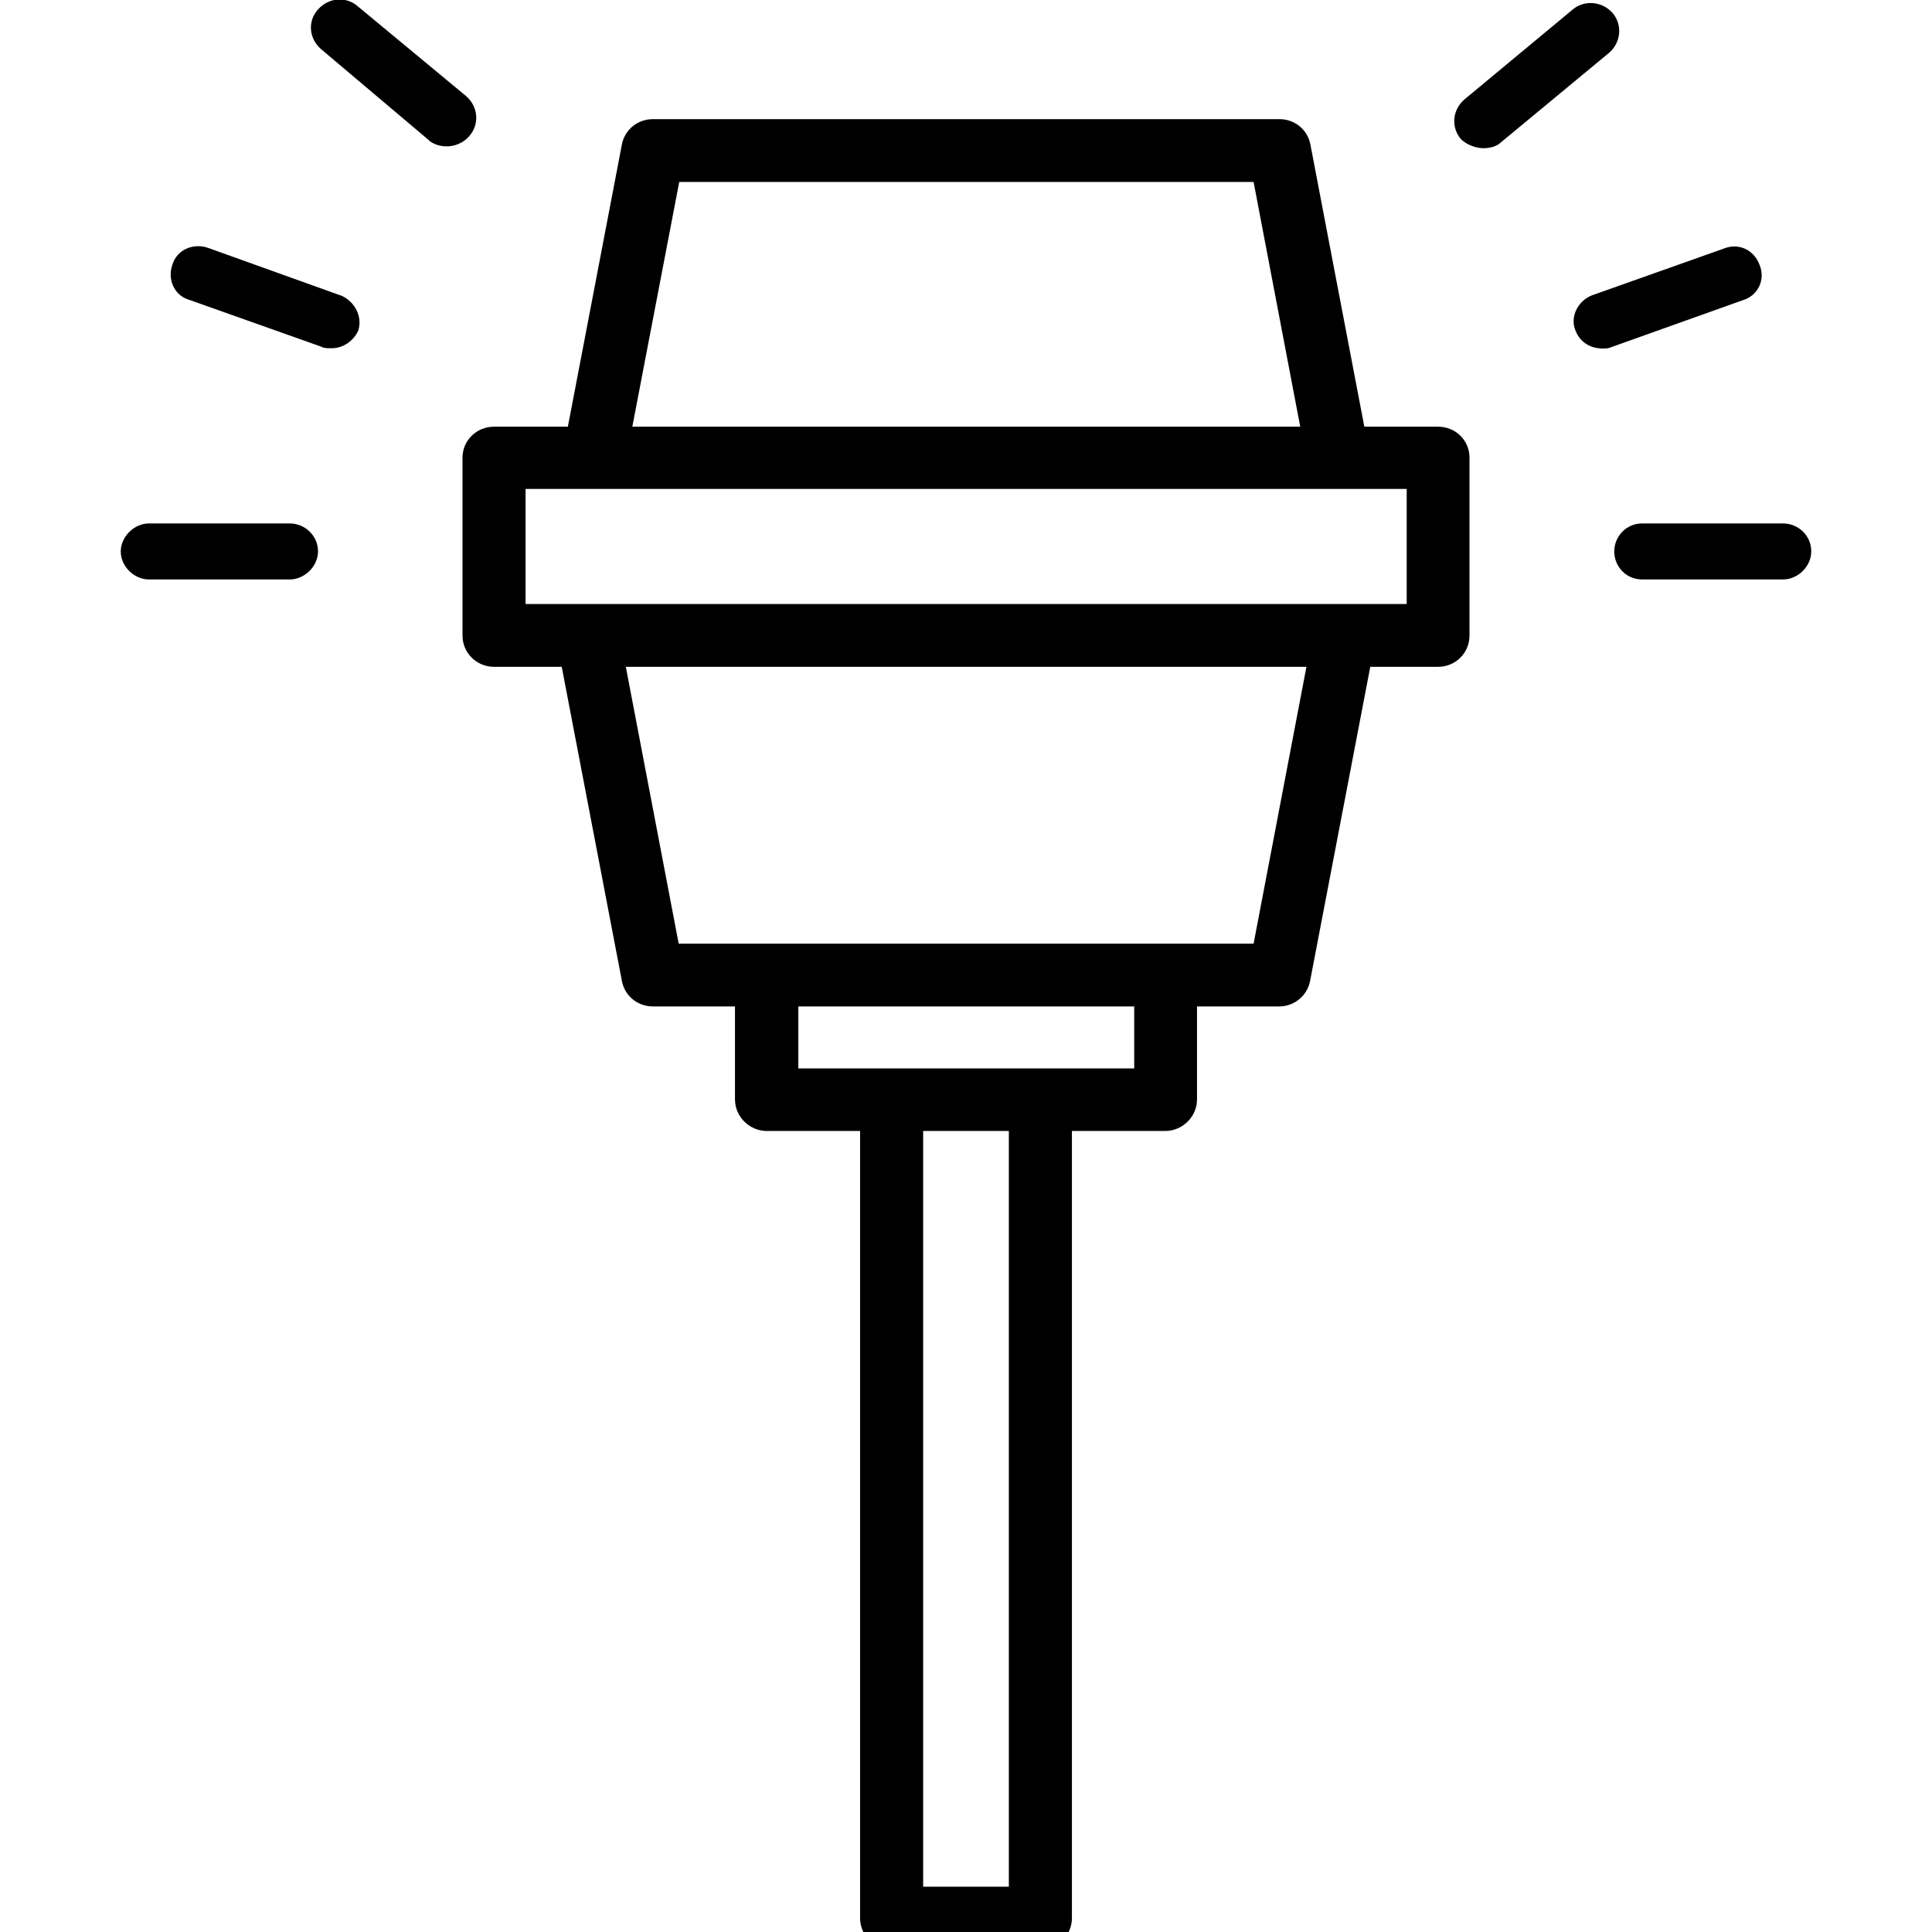 <?xml version="1.0" encoding="UTF-8"?>
<svg xmlns="http://www.w3.org/2000/svg" xmlns:xlink="http://www.w3.org/1999/xlink" width="28px" height="28px" viewBox="0 0 28 28" version="1.1">
<g id="surface1">
<path style=" stroke:none;fill-rule:nonzero;fill:rgb(0%,0%,0%);fill-opacity:1;" d="M 20.848 6.184 L 19.773 6.184 L 18.992 2.098 C 18.953 1.879 18.762 1.727 18.547 1.727 L 9.461 1.727 C 9.238 1.727 9.051 1.883 9.012 2.098 L 8.23 6.184 L 7.16 6.184 C 6.906 6.184 6.703 6.383 6.703 6.633 L 6.703 9.211 C 6.703 9.461 6.906 9.664 7.16 9.664 L 8.141 9.664 L 9.012 14.211 C 9.051 14.434 9.242 14.586 9.461 14.586 L 10.652 14.586 L 10.652 15.934 C 10.652 16.184 10.863 16.391 11.113 16.391 L 12.465 16.391 L 12.465 27.797 C 12.465 28.047 12.664 28.25 12.922 28.25 L 15.078 28.25 C 15.336 28.25 15.535 28.047 15.535 27.797 L 15.535 16.391 L 16.887 16.391 C 17.137 16.391 17.348 16.184 17.348 15.934 L 17.348 14.586 L 18.539 14.586 C 18.762 14.586 18.949 14.426 18.988 14.211 L 19.859 9.664 L 20.84 9.664 C 21.098 9.664 21.297 9.461 21.297 9.211 L 21.297 6.633 C 21.297 6.383 21.098 6.184 20.84 6.184 Z M 9.836 2.637 L 18.168 2.637 L 18.844 6.184 L 9.164 6.184 L 9.844 2.637 Z M 14.621 27.344 L 13.379 27.344 L 13.379 16.391 L 14.621 16.391 Z M 16.438 15.484 L 11.57 15.484 L 11.57 14.586 L 16.438 14.586 Z M 18.168 13.676 L 9.836 13.676 L 9.07 9.664 L 18.934 9.664 Z M 20.387 8.754 L 7.617 8.754 L 7.617 7.086 L 20.387 7.086 Z M 20.387 8.754 "/>
<path style=" stroke:none;fill-rule:nonzero;fill:rgb(0%,0%,0%);fill-opacity:1;" d="M 6.219 2.039 C 6.305 2.102 6.391 2.121 6.477 2.121 C 6.582 2.121 6.711 2.078 6.801 1.973 C 6.953 1.801 6.93 1.547 6.758 1.395 L 5.188 0.094 C 5.016 -0.059 4.762 -0.035 4.609 0.137 C 4.453 0.309 4.48 0.562 4.652 0.711 L 6.219 2.035 Z M 6.219 2.039 "/>
<path style=" stroke:none;fill-rule:nonzero;fill:rgb(0%,0%,0%);fill-opacity:1;" d="M 4.934 4.281 L 3.02 3.594 C 2.805 3.516 2.566 3.617 2.5 3.832 C 2.422 4.043 2.523 4.281 2.738 4.344 L 4.652 5.023 C 4.695 5.047 4.734 5.047 4.805 5.047 C 4.977 5.047 5.125 4.938 5.191 4.793 C 5.258 4.602 5.148 4.367 4.938 4.281 Z M 4.934 4.281 "/>
<path style=" stroke:none;fill-rule:nonzero;fill:rgb(0%,0%,0%);fill-opacity:1;" d="M 21.5 2.148 C 21.586 2.148 21.691 2.125 21.754 2.062 L 23.324 0.762 C 23.496 0.609 23.516 0.355 23.367 0.184 C 23.215 0.016 22.957 -0.004 22.789 0.141 L 21.219 1.445 C 21.047 1.598 21.027 1.848 21.176 2.02 C 21.262 2.102 21.395 2.148 21.5 2.148 Z M 21.5 2.148 "/>
<path style=" stroke:none;fill-rule:nonzero;fill:rgb(0%,0%,0%);fill-opacity:1;" d="M 4.199 7.586 L 2.16 7.586 C 1.941 7.586 1.75 7.781 1.75 7.992 C 1.75 8.207 1.941 8.398 2.16 8.398 L 4.199 8.398 C 4.414 8.398 4.609 8.207 4.609 7.992 C 4.609 7.758 4.414 7.586 4.199 7.586 Z M 4.199 7.586 "/>
<path style=" stroke:none;fill-rule:nonzero;fill:rgb(0%,0%,0%);fill-opacity:1;" d="M 25.5 3.836 C 25.418 3.621 25.199 3.516 24.984 3.602 L 23.07 4.281 C 22.855 4.367 22.75 4.609 22.836 4.797 C 22.902 4.965 23.055 5.051 23.227 5.051 C 23.27 5.051 23.312 5.051 23.352 5.031 L 25.266 4.348 C 25.48 4.281 25.59 4.051 25.5 3.836 Z M 25.5 3.836 "/>
<path style=" stroke:none;fill-rule:nonzero;fill:rgb(0%,0%,0%);fill-opacity:1;" d="M 25.84 7.586 L 23.801 7.586 C 23.562 7.586 23.395 7.781 23.395 7.992 C 23.395 8.207 23.562 8.398 23.801 8.398 L 25.84 8.398 C 26.059 8.398 26.25 8.207 26.25 7.992 C 26.25 7.758 26.059 7.586 25.84 7.586 Z M 25.84 7.586 "/>
</g>
</svg>
